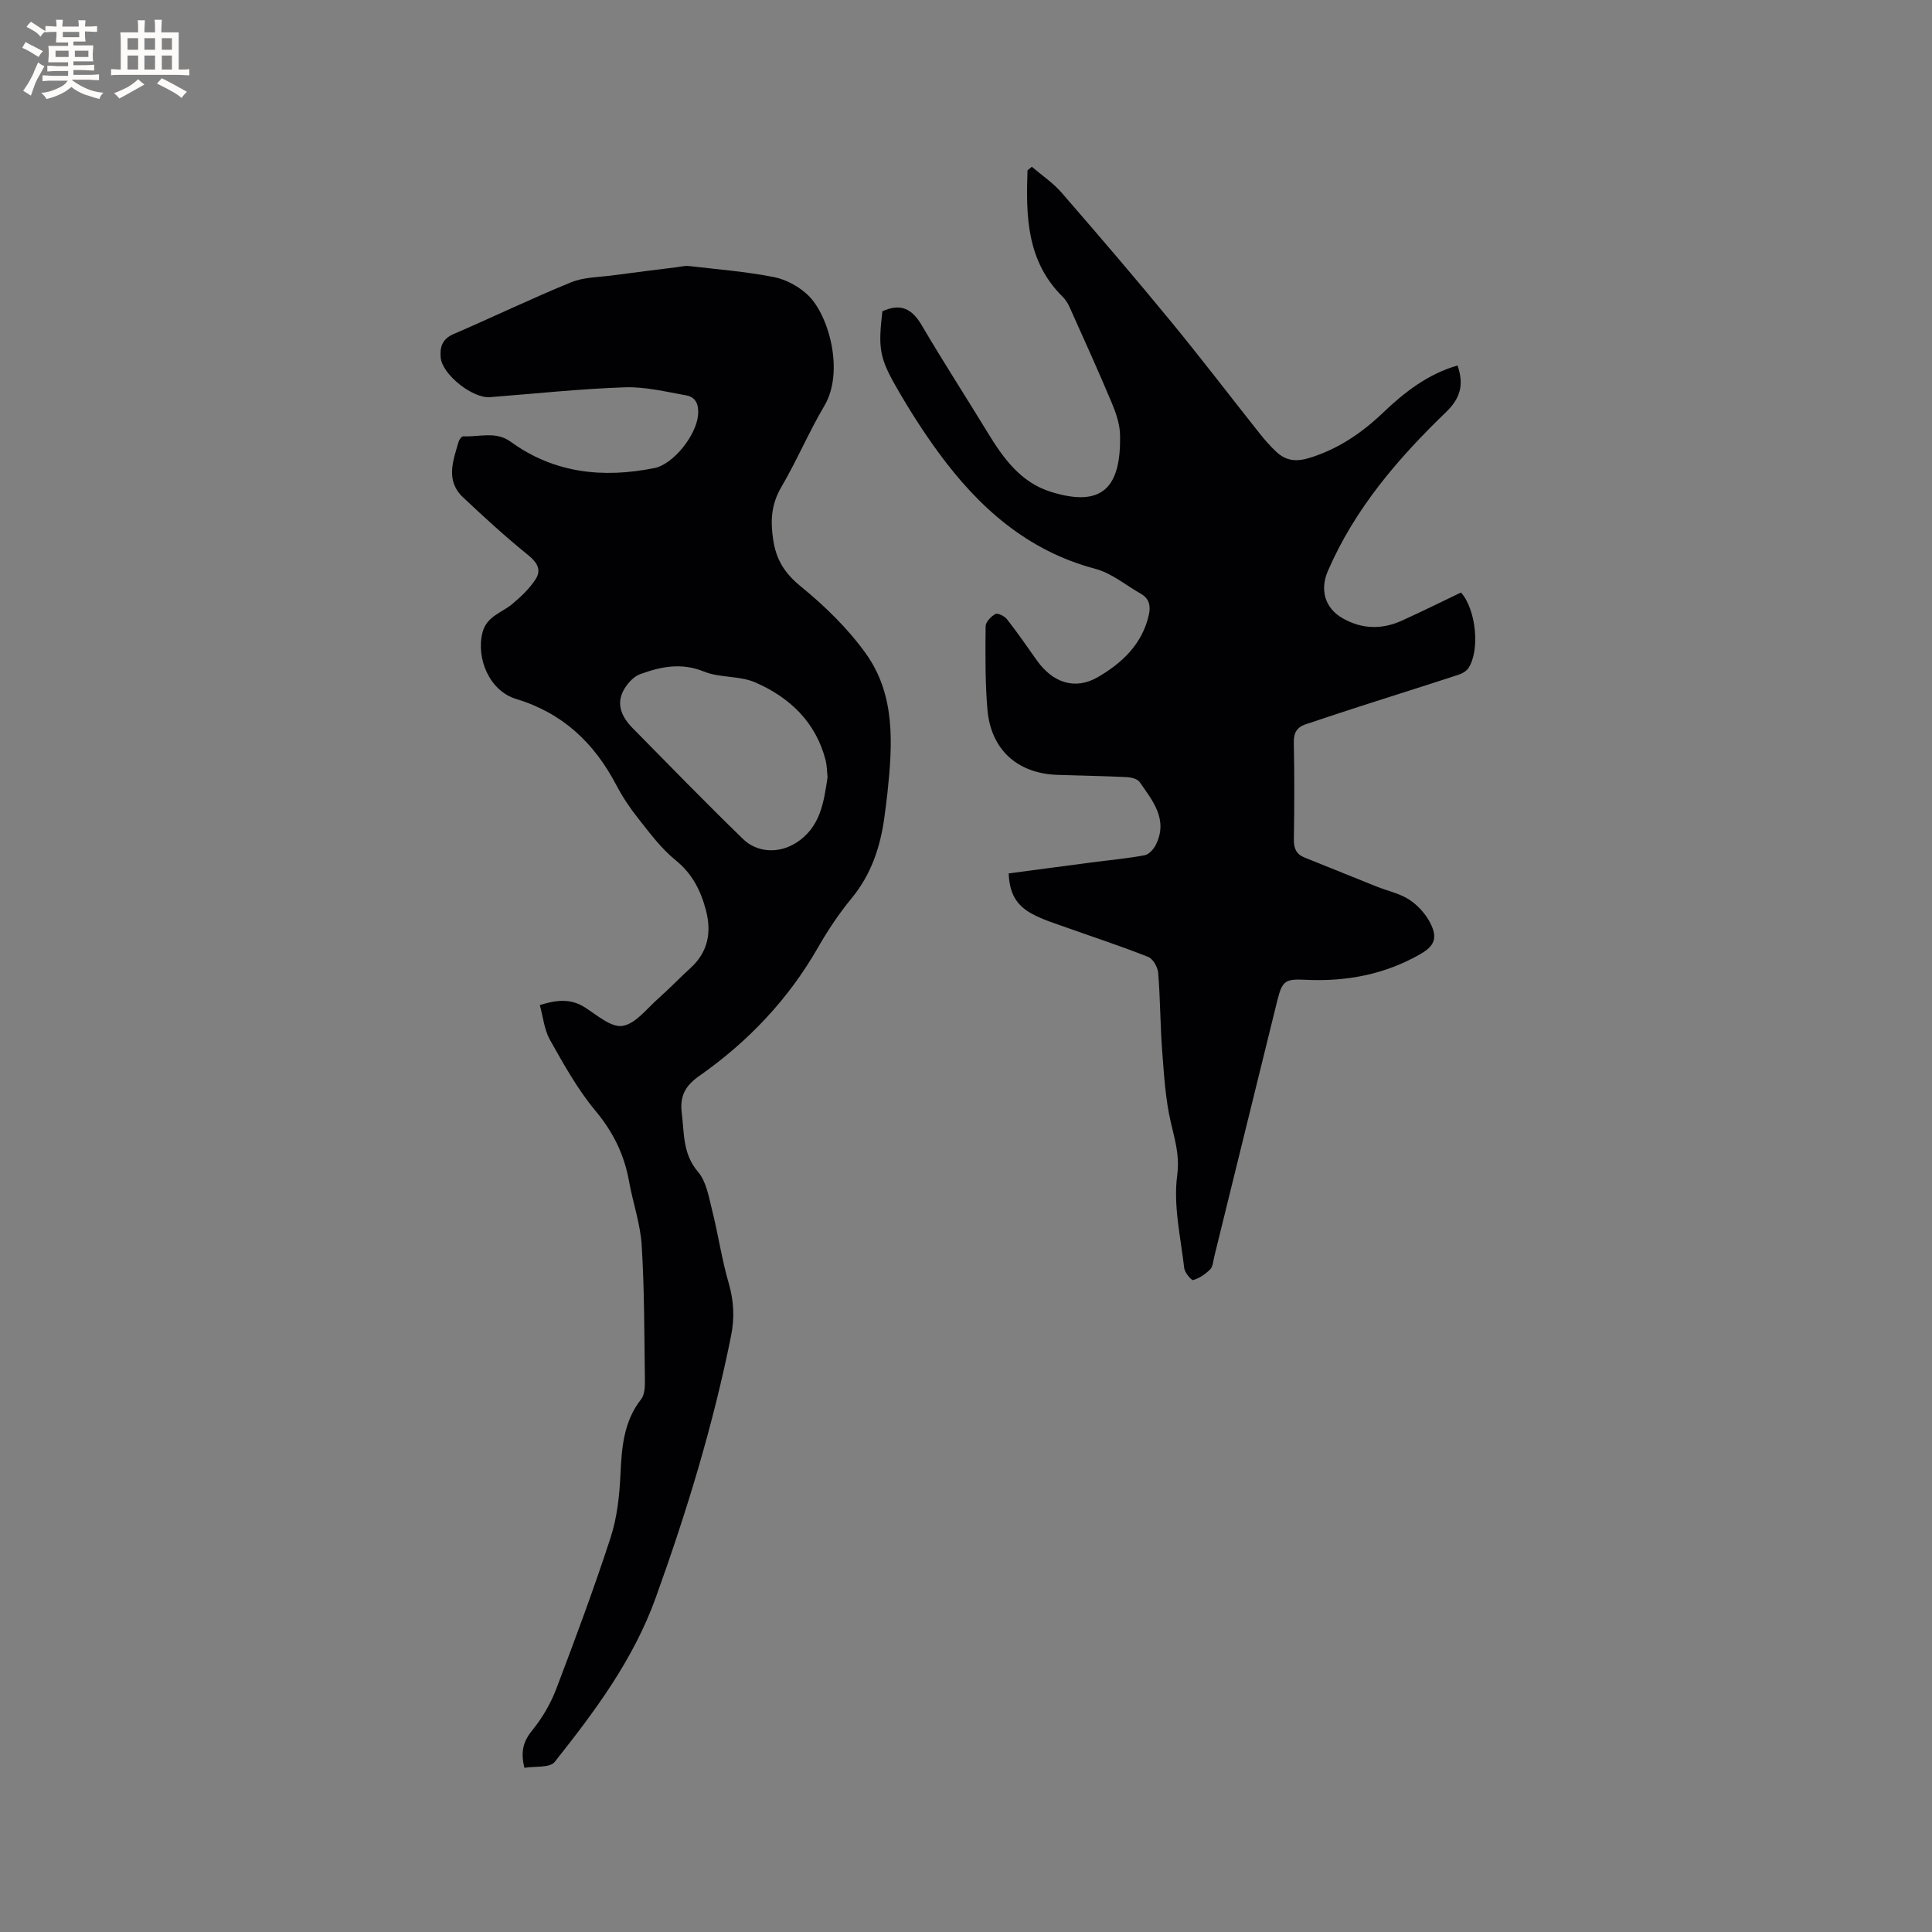 <svg enable-background="new 0 0 400 400" viewBox="0 0 400 400" xmlns="http://www.w3.org/2000/svg"><rect x="0" y="0" width="400" height="400" fill="#808080" stroke="none"/><path d="m108.57 366.01c-.89-3.63-.07-5.69 1.71-7.88 2.03-2.5 3.73-5.43 4.88-8.44 3.95-10.38 7.82-20.8 11.26-31.36 1.35-4.14 1.83-8.67 2.04-13.05.26-5.58.64-10.94 4.28-15.59.73-.93.8-2.58.78-3.89-.13-9.31-.09-18.63-.66-27.92-.27-4.48-1.83-8.87-2.63-13.34-.99-5.53-3.31-10.2-6.97-14.59-3.69-4.43-6.55-9.6-9.4-14.66-1.18-2.09-1.41-4.72-2.1-7.2 3.63-1.14 6.48-1.35 9.37.5 2.48 1.59 5.43 4.19 7.76 3.81 2.71-.44 5.03-3.57 7.4-5.67 2.3-2.03 4.43-4.27 6.7-6.34 3.63-3.31 4.35-7.42 3.17-11.92-1.06-4.03-2.8-7.56-6.27-10.36-3-2.42-5.38-5.67-7.81-8.73-1.71-2.15-3.24-4.48-4.52-6.91-4.57-8.69-11.06-14.84-20.73-17.77-5.49-1.66-8.29-8.4-6.94-13.73.86-3.4 4-4.09 6.2-5.94 1.79-1.5 3.56-3.18 4.81-5.12 1.24-1.92.33-3.47-1.58-5.01-4.66-3.76-9.09-7.82-13.45-11.93-3.69-3.48-2.06-7.61-.9-11.57.13-.43.66-1.09.97-1.07 3.29.18 6.69-1.13 9.81 1.14 9 6.54 19.12 7.56 29.69 5.45 4.05-.81 8.69-6.84 9.08-10.92.2-2.06-.35-3.77-2.44-4.14-4.23-.76-8.53-1.82-12.77-1.67-9.31.32-18.59 1.32-27.88 2.04-3.58.28-9.87-4.68-10.19-8.2-.19-2.08.27-3.83 2.61-4.84 8.17-3.52 16.18-7.39 24.41-10.75 2.65-1.08 5.77-1.04 8.68-1.44 4.39-.6 8.79-1.12 13.18-1.68.83-.1 1.69-.34 2.5-.24 5.89.68 11.82 1.15 17.63 2.29 2.53.5 5.21 1.98 7.08 3.78 4.26 4.11 7.53 15.78 3.35 22.86-3.23 5.46-5.71 11.36-8.92 16.84-2.06 3.53-2.28 6.87-1.69 10.83.63 4.27 2.41 7.03 5.78 9.78 4.95 4.04 9.69 8.66 13.4 13.83 6.2 8.64 5.54 18.82 4.49 28.84-.18 1.69-.41 3.37-.63 5.04-.84 6.17-2.72 11.86-6.79 16.8-2.62 3.18-4.94 6.66-6.98 10.23-6.17 10.77-14.49 19.5-24.59 26.58-2.76 1.93-4.05 4.06-3.6 7.64.54 4.26.17 8.47 3.37 12.2 1.72 2.01 2.23 5.2 2.92 7.95 1.26 5 1.99 10.14 3.43 15.09 1.07 3.68 1.24 7.17.49 10.9-3.71 18.52-9.21 36.51-15.61 54.26-4.63 12.83-12.6 23.5-20.91 33.97-1.02 1.27-4.1.85-6.27 1.22zm62.77-205.09c-.15-1.41-.14-2.5-.4-3.51-2.03-7.9-7.43-13.01-14.56-16.12-3.26-1.42-7.35-.91-10.66-2.26-4.67-1.89-8.89-1.02-13.19.55-1.11.4-2.14 1.43-2.86 2.43-2.35 3.25-1.21 6.18 1.29 8.72 7.57 7.69 15.1 15.42 22.83 22.94 3.02 2.94 7.44 3.03 10.88.92 5.27-3.24 5.89-8.64 6.67-13.67z" fill="#010103"/><path d="m182.68 64.45c3.83-1.75 6.17-.48 8.14 2.87 4.4 7.49 9.12 14.78 13.64 22.2 3.25 5.34 6.86 10.37 13.14 12.32 10.53 3.27 14.55-.78 14.29-11.86-.05-2.26-.88-4.59-1.77-6.71-2.79-6.64-5.76-13.19-8.71-19.76-.34-.75-.82-1.5-1.41-2.08-7.48-7.4-7.59-16.72-7.27-26.16.3-.25.6-.49.9-.74 2.08 1.78 4.42 3.34 6.19 5.39 7.64 8.8 15.23 17.66 22.63 26.67 6.26 7.61 12.23 15.45 18.36 23.17 1.05 1.32 2.18 2.61 3.41 3.76 2.01 1.89 4.12 2.15 6.95 1.27 5.95-1.85 10.78-5.16 15.21-9.38 4.45-4.25 9.29-7.99 15.39-9.74 1.33 3.85.67 6.71-2.36 9.63-9.96 9.6-18.92 20.02-24.5 32.95-1.65 3.83-.65 7.64 3.08 9.76 3.97 2.26 8.09 2.36 12.2.51 4.14-1.87 8.21-3.9 12.29-5.85 3.12 3.48 3.98 11.93 1.55 15.64-.42.64-1.27 1.13-2.03 1.38-6.63 2.17-13.28 4.25-19.92 6.39-3.92 1.26-7.83 2.57-11.74 3.87-1.84.61-2.52 1.79-2.47 3.82.14 6.68.12 13.36.01 20.04-.03 1.84.51 3.04 2.18 3.72 4.99 2.02 9.98 4.03 14.98 6.03 2.25.9 4.74 1.41 6.73 2.7 1.76 1.15 3.38 2.94 4.34 4.81 1.6 3.12.9 4.79-2.12 6.51-7.29 4.17-15.24 5.67-23.54 5.28-4.25-.2-4.94.05-5.98 4.22-4.37 17.68-8.7 35.37-13.06 53.05-.23.92-.27 2.08-.86 2.68-.96.98-2.22 1.83-3.51 2.21-.37.11-1.76-1.53-1.86-2.46-.73-6.39-2.28-12.94-1.46-19.17.55-4.17-.46-7.31-1.31-10.99-1.12-4.81-1.41-9.83-1.79-14.78-.41-5.39-.39-10.81-.83-16.2-.1-1.18-1.07-2.9-2.06-3.3-5.59-2.22-11.32-4.08-16.99-6.11-2.38-.85-4.85-1.6-7.05-2.8-3.35-1.81-4.69-4.32-4.85-8.38 5.67-.75 11.39-1.52 17.12-2.27 3.68-.48 7.38-.81 11.02-1.49.91-.17 1.9-1.29 2.35-2.22 2.56-5.22-.7-9.07-3.39-12.95-.46-.66-1.77-.97-2.71-1.01-4.76-.23-9.53-.3-14.3-.46-8.32-.29-13.8-5.23-14.5-13.59-.48-5.69-.42-11.44-.37-17.16.01-.9 1.13-2.07 2.03-2.56.49-.26 1.89.44 2.4 1.09 2.15 2.75 4.14 5.63 6.16 8.49 3.24 4.58 7.85 6.28 12.67 3.48 4.94-2.87 9.2-6.82 10.54-12.91.41-1.86.07-3.36-1.66-4.34-3.11-1.77-6.04-4.26-9.39-5.15-14.13-3.74-24.2-12.74-32.52-24.11-3.12-4.26-5.98-8.75-8.61-13.33-3.66-6.36-3.86-8.26-3-15.89z" fill="#010103"/><g fill="#fcfbfa"><path d="m6.8 9.5c.6.3 1.3.7 2.1 1.1-.4.4-.7.8-.9 1.2-.7-.4-1.3-.8-1.8-1.1s-1.1-.6-1.6-.8c.2-.4.5-.8.7-1.2.4.2.8.5 1.5.8zm.9 6.9c-.3.6-.5 1.1-.7 1.7s-.4 1.1-.6 1.7c-.6-.4-1.1-.7-1.6-1 .7-1 1.2-1.8 1.5-2.4.3-.5.6-1.1.8-1.7.3-.6.5-1.2.8-1.8.3.3.8.6 1.3.8-.7 1.3-1.2 2.2-1.5 2.7zm.1-11c.4.3 1 .7 1.7 1.1-.5.2-.8.6-1.1 1.1-.5-.6-1-1-1.4-1.2s-.9-.6-1.5-.8c.2-.4.5-.7.9-1.1.5.3.9.6 1.4.9zm10.5 13.1c1 .4 2 .6 3.1.7-.4.4-.7.8-.8 1.3-.9-.2-1.9-.6-3-.9-1-.4-2-.9-2.8-1.6-.5.4-1.1.9-1.9 1.3s-1.9.9-3.3 1.2c-.1-.3-.5-.8-1.1-1.3 1 0 2.1-.3 3.2-.8 1.2-.5 1.9-1 2.3-1.7h-3.2c-.4 0-1 0-2 .1v-1.2c1 0 1.7.1 2 .1h3.3v-1h-2.3c-.2 0-.9 0-2 .1v-1.2c1.2 0 1.9.1 2 .1h2.3v-.8h-4.1c0-.7.1-1.2.1-1.6 0-.5 0-1.1-.1-1.8h4.1v-.7h-2.5c0-.6.1-1.1.1-1.6v-.6h-.5c-.4 0-1 0-1.8.1v-1.3c1.2 0 1.9.1 2.1.1h.2c0-.3 0-.8-.1-1.4h1.4c0 .6-.1 1-.1 1.4h3.4c0-.4 0-.8-.1-1.3h1.5c0 .4-.1.9-.1 1.3.7 0 1.5 0 2.5-.1v1.2c-1 0-1.8-.1-2.5-.1v.6c0 .3 0 .8.1 1.5h-2.5v.8h4.1c0 .7-.1 1.3-.1 1.8s0 1 .1 1.5h-4.1v.8h1.4c.8 0 1.8 0 2.9-.1v1.2c-1 0-1.9-.1-2.8-.1h-1.5v1h3.2c.3 0 1 0 2.1-.1v1.2c-1.1 0-1.8-.1-2.1-.1h-3.4l-.1.1c1.4 1 2.4 1.5 3.4 1.9zm-4.1-6.7v-1.3h-2.7v1.3zm2.2-4.1v-1.1h-3.4v1.1zm1.9 4.1v-1.3h-2.8v1.3z"/><path d="m37 6.7v2.3 5.4c1 0 1.8 0 2.2-.1v1.3c-.6 0-1.5-.1-2.5-.1h-11.9c-.7 0-1.3 0-1.8.1v-1.3c.5 0 1.1.1 2 .1v-5.2c0-1 0-1.8-.1-2.5h3.7c0-1.3 0-2.1-.1-2.5h1.5c0 .4-.1 1.3-.1 2.5h2.2c0-1.2 0-2.1-.1-2.6h1.5c0 .4-.1 1.3-.1 2.6zm-12.3 13.7c-.3-.4-.7-.8-1.1-1.1 1.1-.4 2.1-.9 2.9-1.3.8-.5 1.5-1 2.1-1.6.4.4.9.8 1.3 1.1-2.5 1.4-4.2 2.4-5.2 2.9zm3.9-10.1v-2.4h-2.2v2.4zm0 4.1v-2.9h-2.2v2.9zm3.5-4.1v-2.4h-2.2v2.4zm0 4.1v-2.9h-2.2v2.9zm.4 2.9 1-1.1c.6.3 1.4.7 2.5 1.3s2 1.1 2.7 1.5c-.4.4-.8.8-1.1 1.3-.8-.8-2.5-1.7-5.1-3zm3.1-7v-2.4h-2.1v2.4zm0 4.1v-2.9h-2.1v2.9z"/></g></svg>